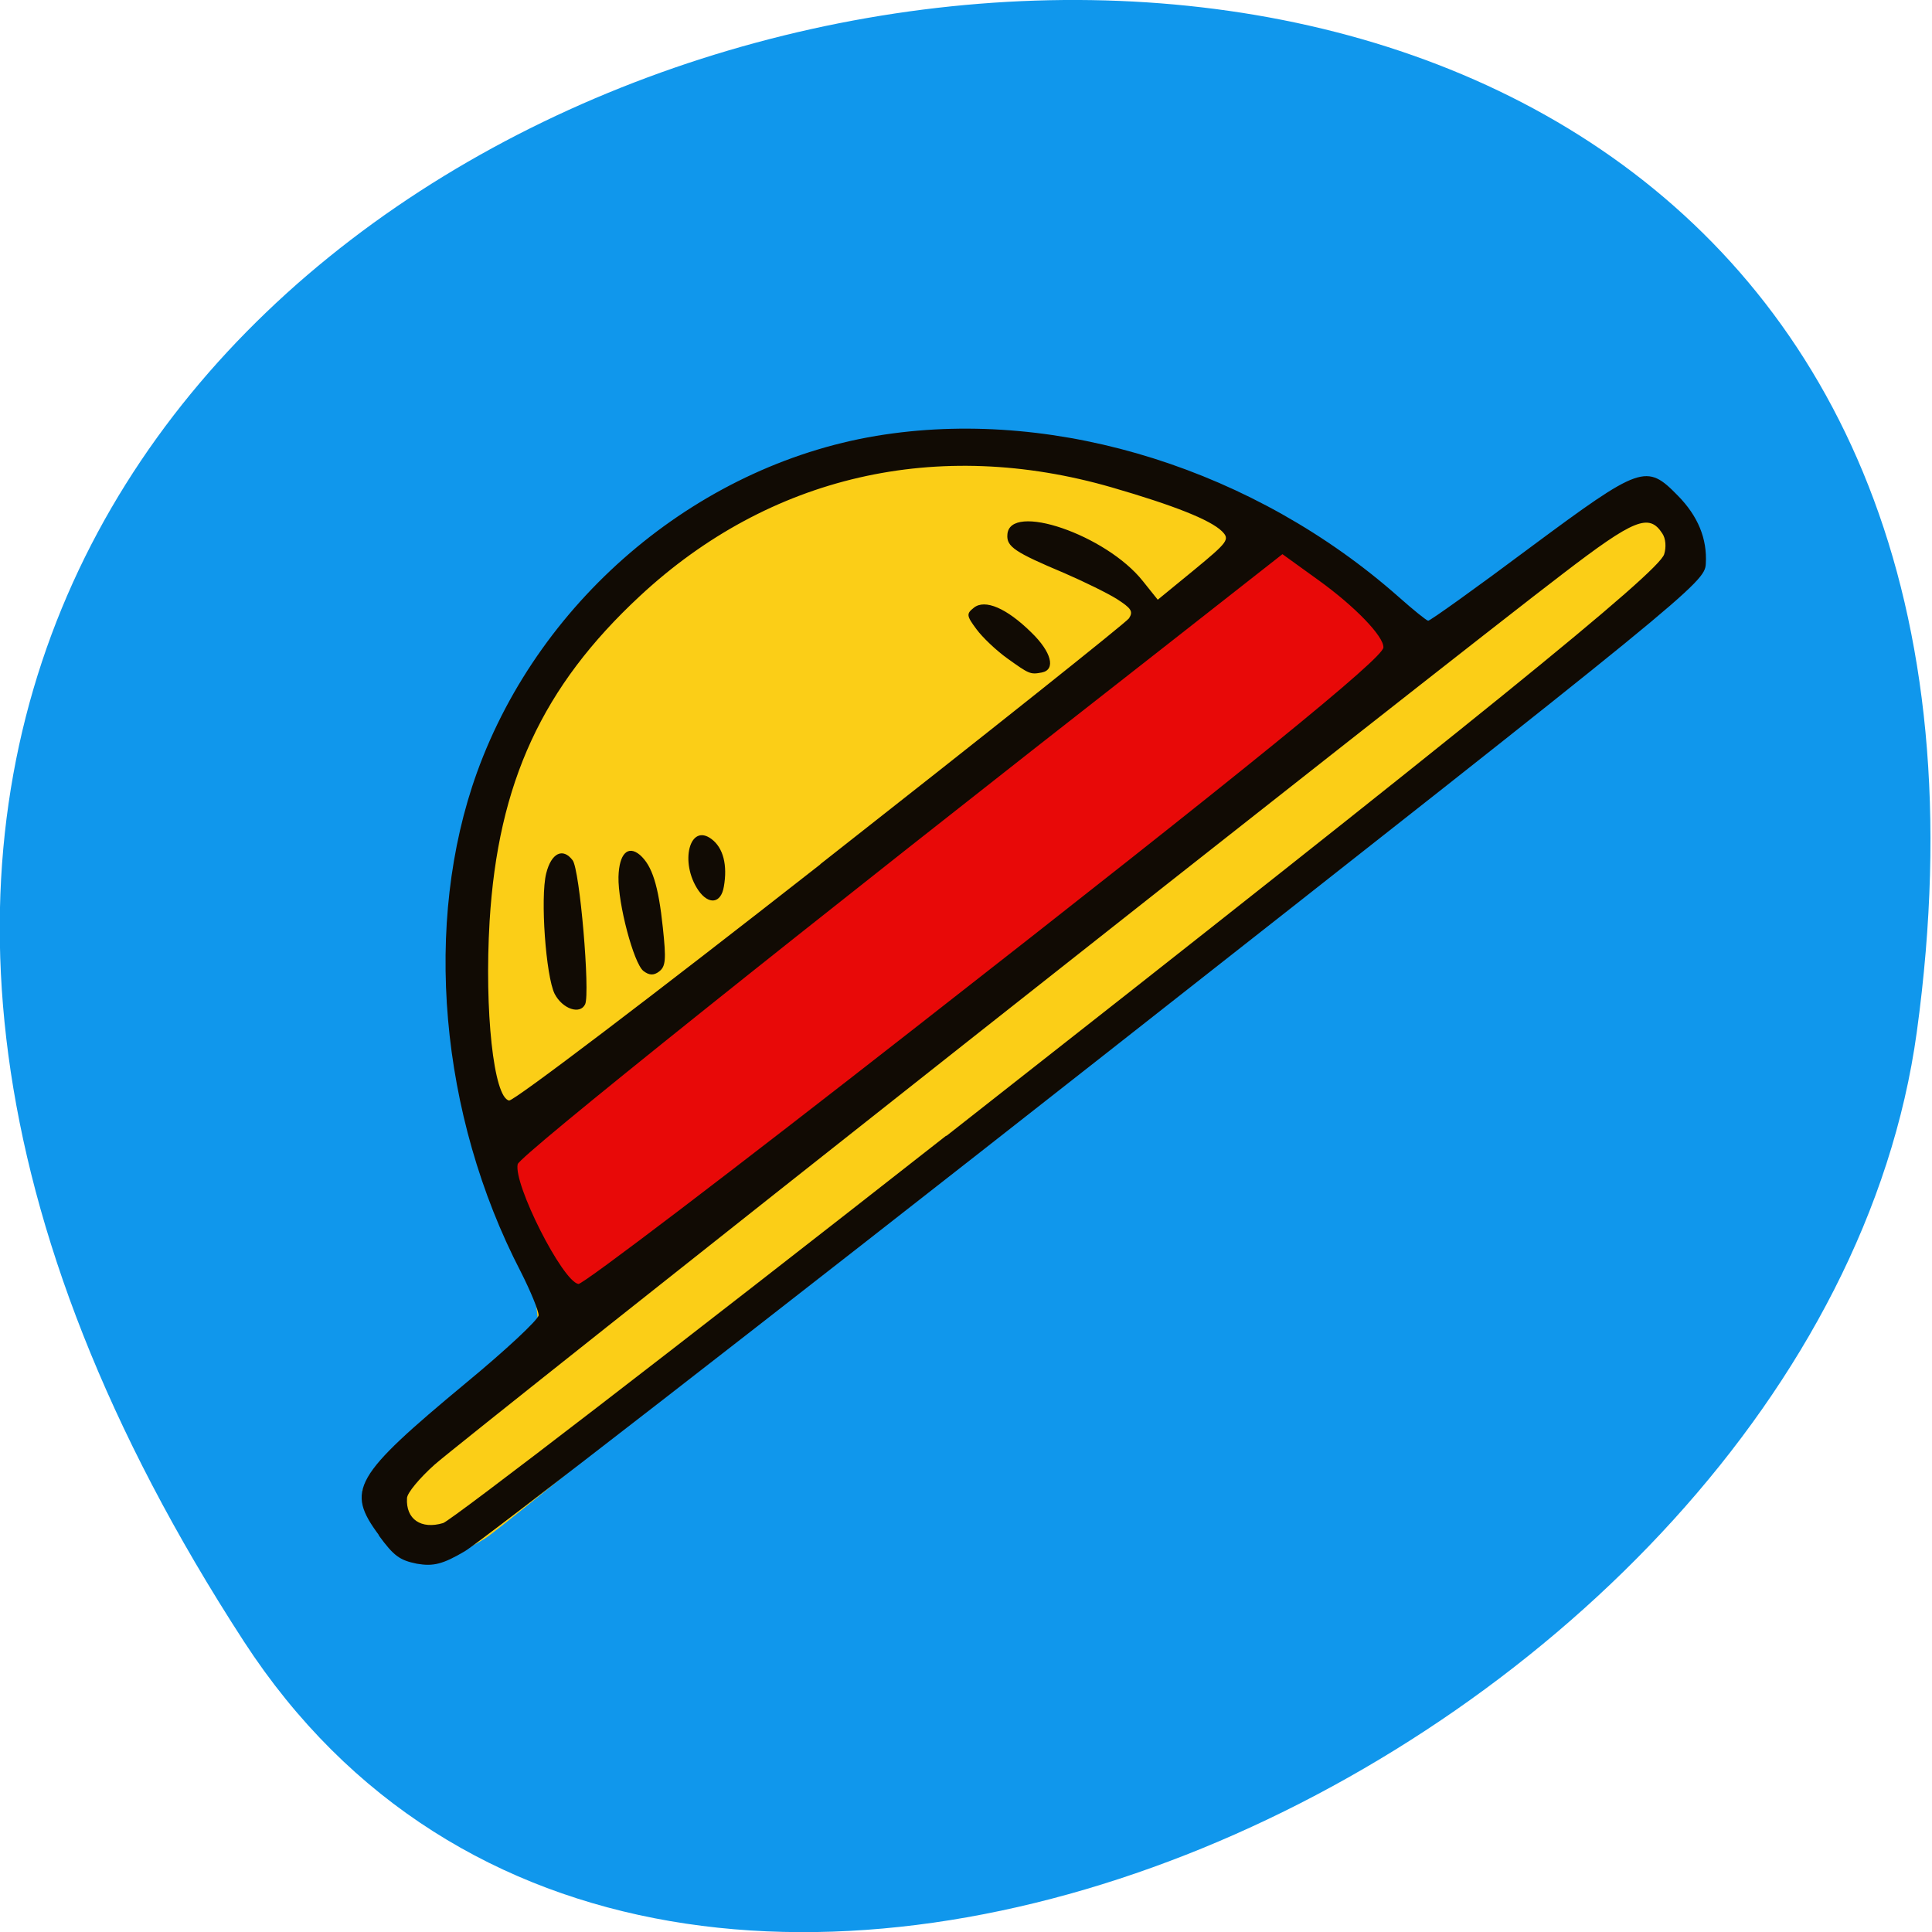 <svg xmlns="http://www.w3.org/2000/svg" viewBox="0 0 24 24"><path d="m 3.03 20.391 c -13.727 -21.13 23.766 -29.31 20.781 -7.57 c -1.219 8.863 -15.527 15.652 -20.781 7.57" fill="#1097ec"/><path d="m 4.496 18.516 c 0.828 -0.734 1.371 -1.031 2.184 -2.121 c 0 -0.035 -0.047 -0.543 -0.203 -0.848 c -1.01 -1.969 -1.059 -4.348 -0.488 -6.078 c 1.508 -3.086 4.5 -4.359 7.367 -3.84 c 1.527 0.285 2.793 0.891 3.926 1.879 c 0.172 0.148 0.355 0.277 0.406 0.289 c 0.883 -0.426 2.406 -2.066 3.063 -1.5 c 0.262 0.23 0.387 0.52 0.367 0.84 c -2.301 1.77 -5.152 4.074 -7.242 5.707 c -3.996 3.121 -7.547 6.066 -7.848 6.266 c -0.723 0.453 -1.141 0.219 -1.527 -0.594" fill="#fbce17"/><path d="m 7.04 16.14 c -0.133 -0.156 -0.742 -1.414 -0.777 -1.77 c -0.004 -0.164 6.23 -5.664 9.77 -7.629 c 0.16 0.059 1.336 1.133 1.336 1.219 c -0.008 0.223 -0.387 0.555 -3.613 3.16 c -0.66 0.297 -6.199 5.586 -6.715 5.02" fill="#e80908"/><path d="m 4.707 19.07 c -0.414 -0.559 -0.316 -0.73 1.082 -1.891 c 0.492 -0.406 0.898 -0.785 0.902 -0.84 c 0 -0.055 -0.098 -0.297 -0.223 -0.543 c -1.01 -1.949 -1.215 -4.336 -0.543 -6.199 c 0.793 -2.195 2.805 -3.863 5.066 -4.199 c 2.172 -0.324 4.602 0.441 6.387 2.02 c 0.176 0.156 0.34 0.289 0.363 0.293 c 0.02 0.004 0.594 -0.406 1.273 -0.914 c 1.375 -1.02 1.438 -1.039 1.828 -0.641 c 0.25 0.254 0.367 0.535 0.348 0.848 c -0.012 0.234 -0.176 0.367 -7.539 6.152 c -4.141 3.254 -7.684 6 -7.875 6.113 c -0.277 0.164 -0.395 0.191 -0.598 0.156 c -0.211 -0.043 -0.285 -0.094 -0.473 -0.352 m 7.05 -4.961 c 6.602 -5.18 8.848 -7 8.918 -7.227 c 0.027 -0.086 0.02 -0.195 -0.023 -0.258 c -0.164 -0.254 -0.348 -0.18 -1.23 0.496 c -1.387 1.055 -13.645 10.738 -14.02 11.07 c -0.188 0.168 -0.344 0.355 -0.344 0.418 c -0.016 0.262 0.176 0.391 0.449 0.309 c 0.105 -0.035 2.918 -2.199 6.25 -4.813 m -0.375 -1.348 c 4.141 -3.234 5.797 -4.582 5.805 -4.715 c 0.008 -0.137 -0.355 -0.512 -0.805 -0.836 l -0.449 -0.324 l -1.379 1.082 c -4.797 3.75 -8.098 6.395 -8.121 6.496 c -0.055 0.246 0.555 1.453 0.754 1.488 c 0.051 0.012 1.938 -1.426 4.195 -3.191 m -1.191 -2.023 c 2.07 -1.625 3.797 -3 3.836 -3.055 c 0.055 -0.086 0.027 -0.125 -0.148 -0.238 c -0.117 -0.074 -0.414 -0.219 -0.656 -0.324 c -0.613 -0.258 -0.719 -0.328 -0.707 -0.477 c 0.023 -0.41 1.227 0 1.684 0.578 l 0.184 0.23 l 0.453 -0.371 c 0.422 -0.348 0.445 -0.379 0.344 -0.48 c -0.145 -0.141 -0.594 -0.32 -1.363 -0.543 c -2.172 -0.629 -4.258 -0.148 -5.867 1.348 c -1.211 1.125 -1.762 2.316 -1.867 4.04 c -0.066 1.117 0.051 2.191 0.242 2.227 c 0.055 0.012 1.793 -1.309 3.867 -2.934 m -3.301 1.609 c -0.109 -0.219 -0.18 -1.195 -0.105 -1.496 c 0.063 -0.254 0.207 -0.324 0.328 -0.164 c 0.09 0.113 0.219 1.648 0.156 1.789 c -0.063 0.133 -0.281 0.059 -0.379 -0.129 m 1.102 -0.285 c -0.121 -0.098 -0.316 -0.836 -0.309 -1.168 c 0.008 -0.289 0.117 -0.398 0.266 -0.273 c 0.152 0.133 0.23 0.379 0.285 0.902 c 0.043 0.402 0.035 0.484 -0.047 0.547 c -0.066 0.051 -0.125 0.047 -0.195 -0.008 m 0.684 -1 c -0.238 -0.348 -0.109 -0.844 0.164 -0.637 c 0.145 0.109 0.199 0.324 0.152 0.59 c -0.035 0.211 -0.188 0.23 -0.316 0.047 m 3.836 -2.883 c -0.137 -0.098 -0.309 -0.262 -0.383 -0.363 c -0.125 -0.168 -0.125 -0.191 -0.031 -0.266 c 0.137 -0.109 0.406 0.004 0.715 0.309 c 0.25 0.242 0.305 0.461 0.129 0.496 c -0.145 0.027 -0.156 0.02 -0.43 -0.176" fill="#110b04"/></svg>